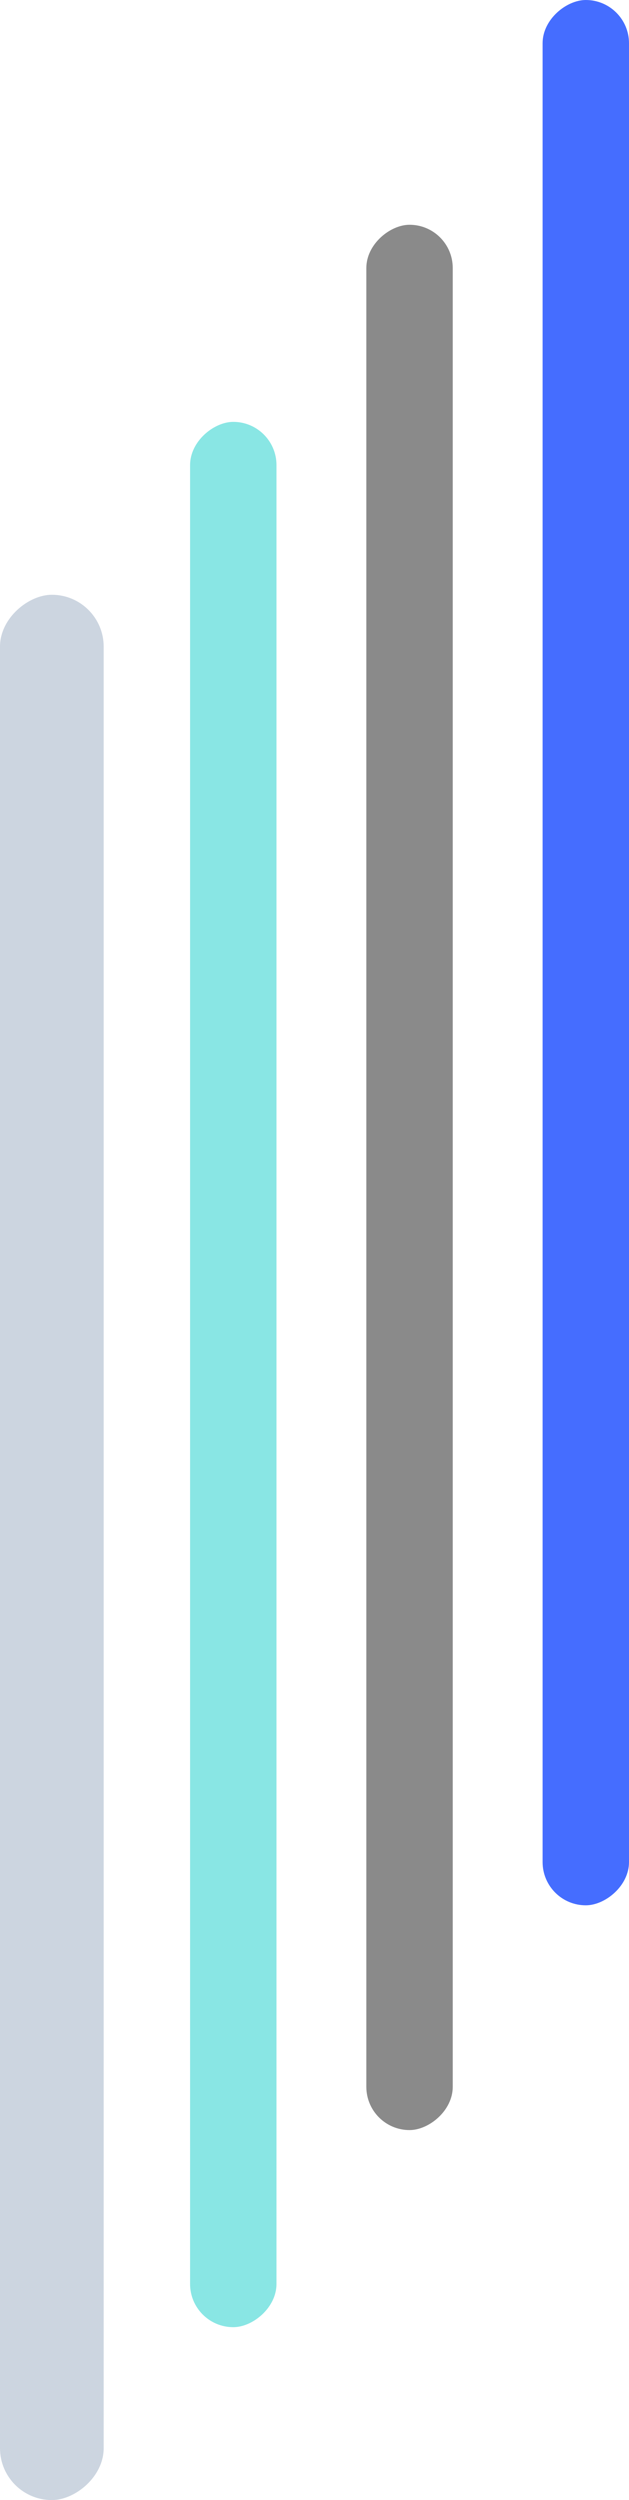 <svg width="182" height="723" viewBox="0 0 182 723" fill="none" xmlns="http://www.w3.org/2000/svg">
<rect x="55" y="673" width="551" height="25" rx="12.5" transform="rotate(-90 55 673)" fill="#89E6E4"/>
<rect y="723" width="551" height="30" rx="15" transform="rotate(-90 0 723)" fill="#CCD5E0"/>
<rect x="157" y="551" width="551" height="25" rx="12.5" transform="rotate(-90 157 551)" fill="#456DFF"/>
<rect x="106" y="616" width="551" height="25" rx="12.5" transform="rotate(-90 106 616)" fill="#8A8A8A"/>
</svg>
